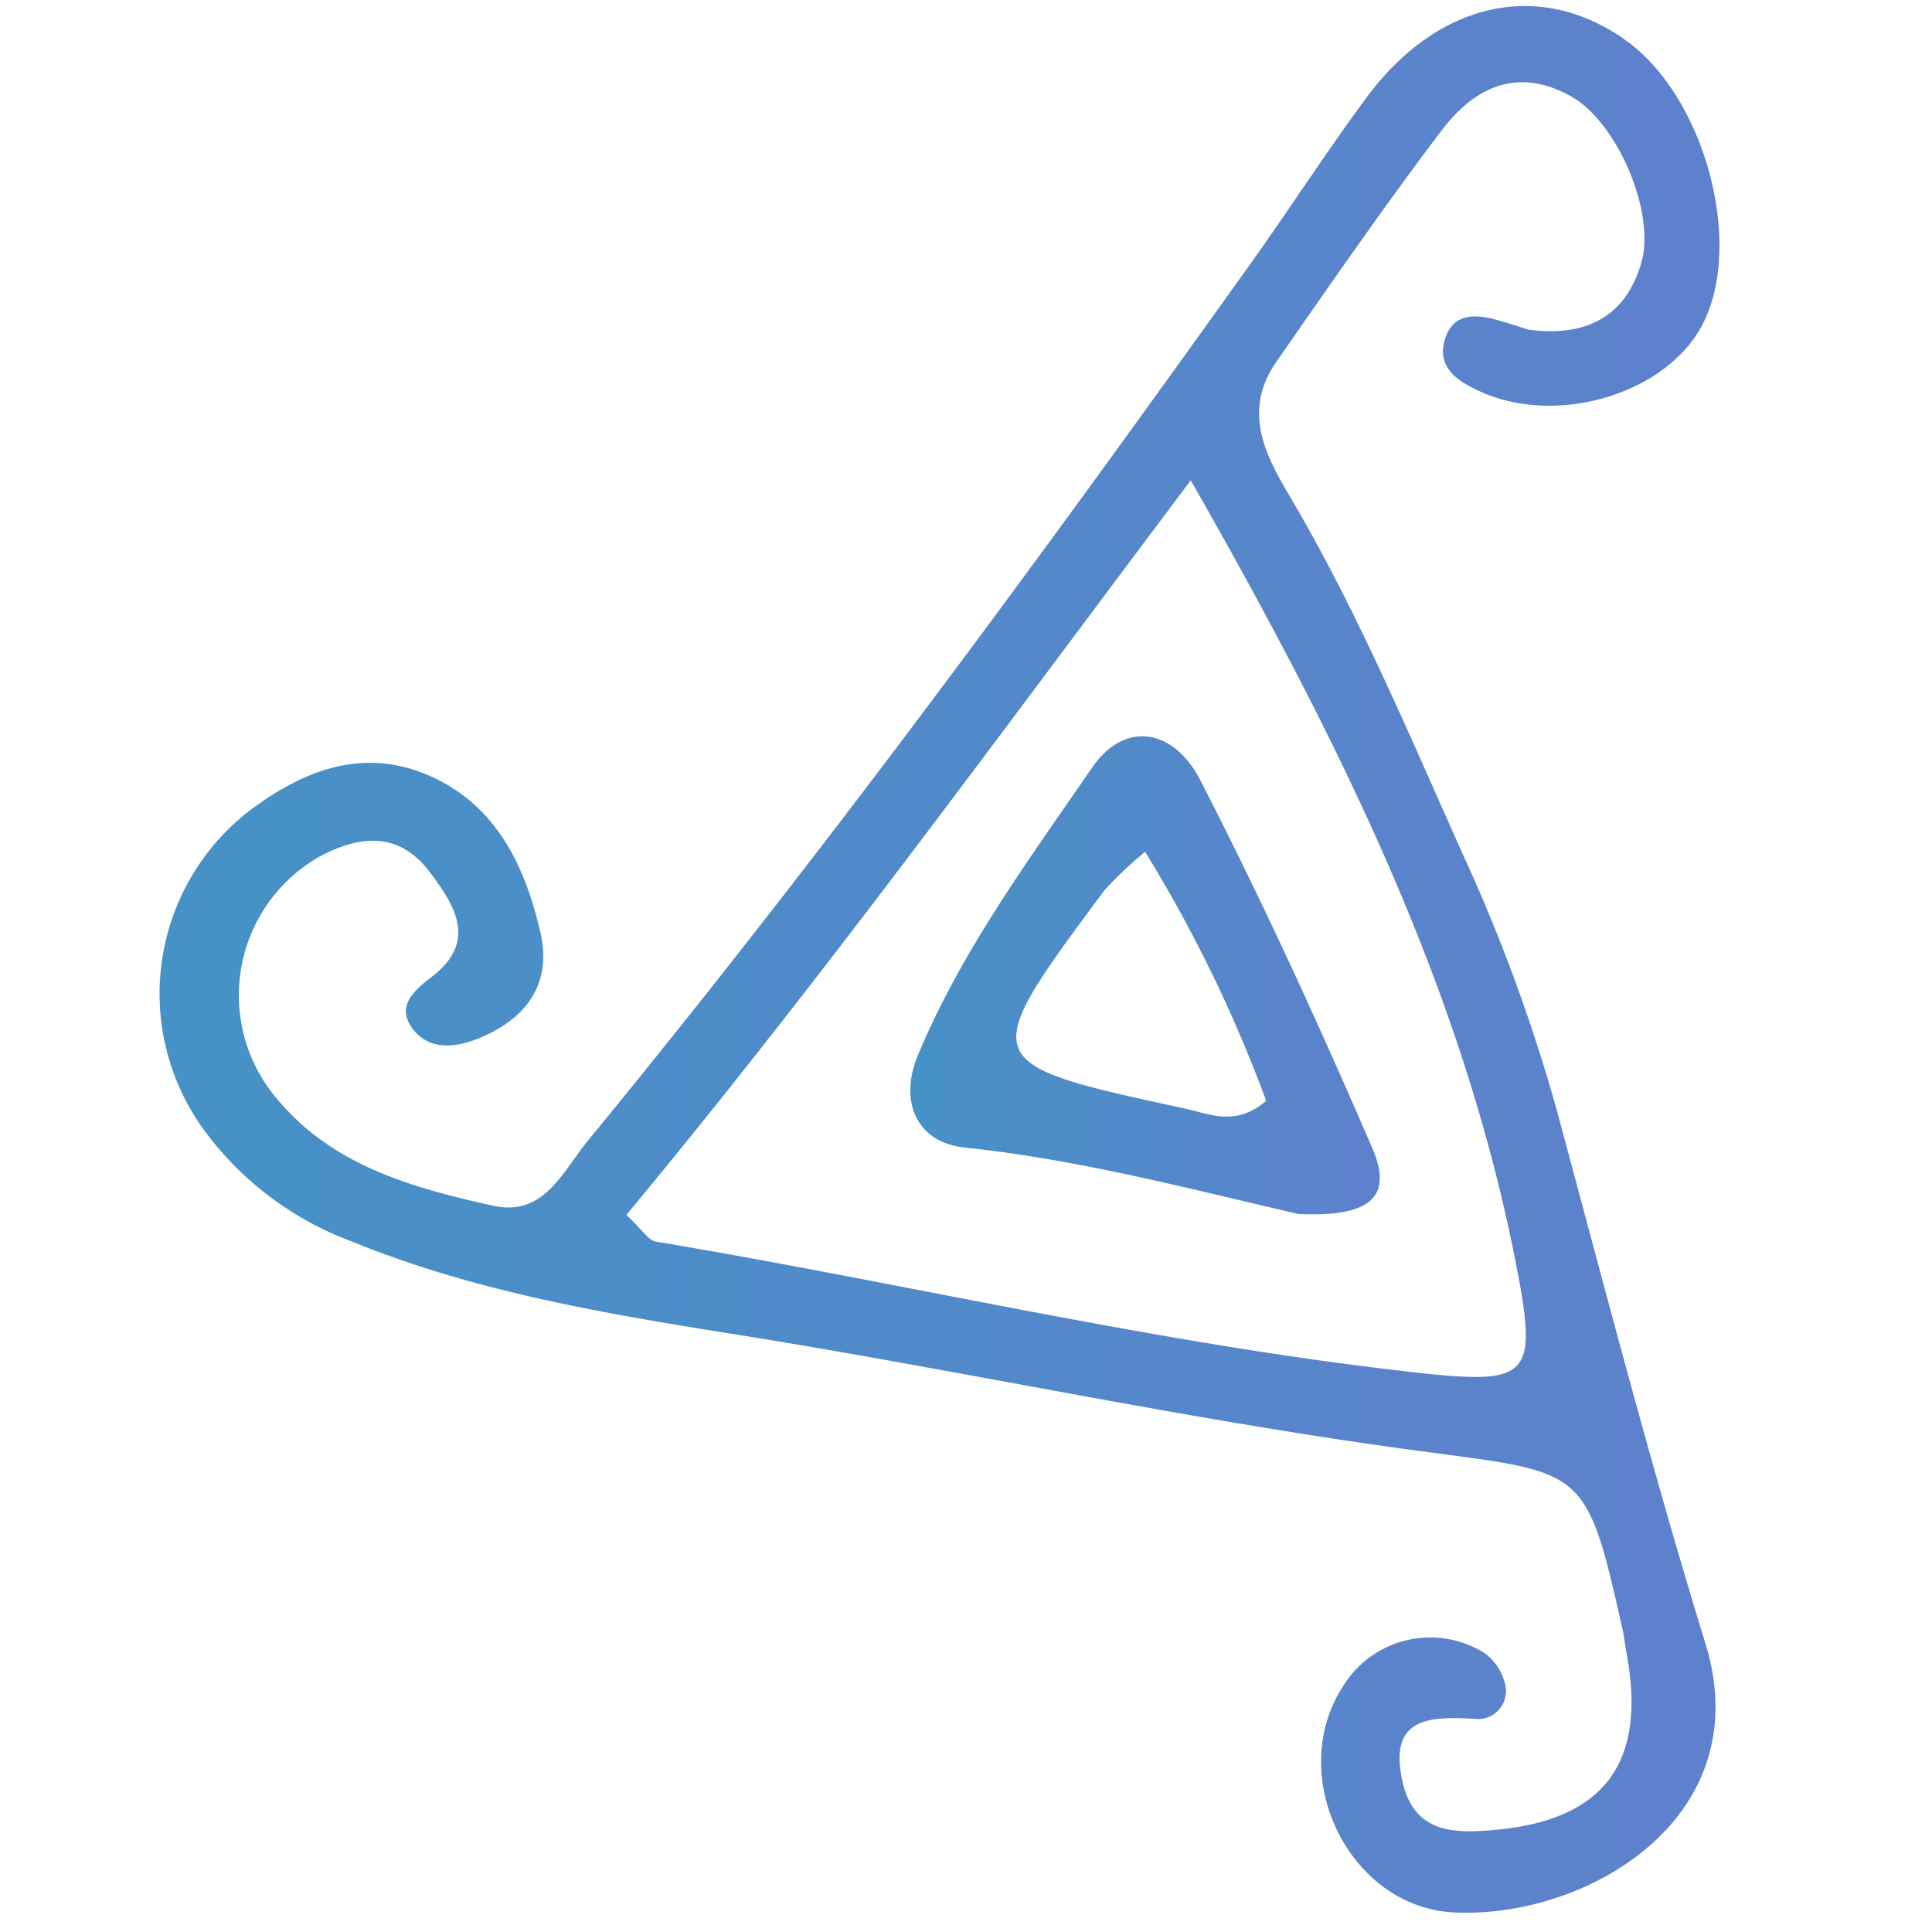 <svg xmlns="http://www.w3.org/2000/svg" viewBox="0 0 100 100">
	<linearGradient id="linear-gradient-3">
		<stop offset="0%" stop-color="#4592c6"/>
		<stop offset="100%" stop-color="#5f80cd"/>
	</linearGradient>
	<path fill="url(#linear-gradient-3)" d="M79.115,17.064c2.679.353,4.954-.431,5.836-3.449.765-2.616-1.246-7.25-3.569-8.589-2.792-1.609-5.049-.529-6.743,1.7-2.971,3.913-5.764,7.964-8.575,12-2.035,2.919-.138,5.5,1.183,7.8,3.274,5.708,5.8,11.742,8.482,17.721a89.073,89.073,0,0,1,4.834,13.162c2.5,9.24,4.892,18.516,7.711,27.66,2.777,9.013-6.134,14.245-13,13.919-5.444-.259-8.714-7.041-5.814-11.619a5.3,5.3,0,0,1,7.326-1.84A2.734,2.734,0,0,1,77.9,87.162a1.446,1.446,0,0,1-1.578,1.806c-2.381-.142-4.455-.056-3.736,3.216.611,2.78,2.782,2.731,4.982,2.512,5.486-.546,7.655-3.5,6.634-9.054-.084-.461-.136-.929-.238-1.385-1.9-8.477-1.96-8-10.786-9.194C61.362,73.47,49.681,70.918,37.9,69.041c-6.722-1.072-13.378-2.2-19.721-4.794a16.653,16.653,0,0,1-7.7-5.868A11.971,11.971,0,0,1,12.864,42c2.722-2.061,5.783-3.326,9.178-1.926,3.579,1.476,5.128,4.683,5.932,8.206.615,2.7-.788,4.5-3.246,5.484-1.12.449-2.412.6-3.262-.383-1.028-1.2-.132-2.052.864-2.808,2.412-1.832,1.217-3.71-.092-5.442-1.549-2.05-3.522-1.934-5.626-.834a8.257,8.257,0,0,0-2.225,12.636c2.882,3.433,7,4.553,11.129,5.474,2.643.59,3.612-1.78,4.884-3.329C42.446,44.411,53.671,29.121,64.7,13.685c2.043-2.858,3.945-5.817,6.034-8.639C74.429.058,79.688-1.072,84.115,2.061c4.294,3.039,6.3,11.118,3.77,15.149C85.8,20.532,80.4,22.017,76.577,20.247c-1.04-.481-2.194-1.157-1.814-2.588.4-1.492,1.6-1.418,2.808-1.074C78.021,16.714,78.465,16.861,79.115,17.064Zm-17.482,7.8C51.531,38.3,42.36,50.923,32.422,62.881c.842.791,1.137,1.319,1.51,1.381,13.139,2.2,26.127,5.313,39.384,6.782,5.836.646,6.289.243,5.178-5.495C75.75,51.371,69.477,38.612,61.633,24.861Z"/>
	<path fill="url(#linear-gradient-3)" d="M67.219,62.837c-5.367-1.225-11.211-2.8-17.269-3.437-2.6-.273-3.4-2.482-2.439-4.78,2.247-5.4,5.74-10.115,9.019-14.893,1.653-2.409,4.2-2.074,5.612.684,3.193,6.213,6.106,12.58,8.88,18.994C72.125,61.955,70.948,63,67.219,62.837ZM59.27,44.089a20.971,20.971,0,0,0-2.087,1.97c-6.671,8.973-6.666,8.979,4.107,11.31,1.321.286,2.665.969,4.247-.393A72.37,72.37,0,0,0,59.27,44.089Z" />
</svg>